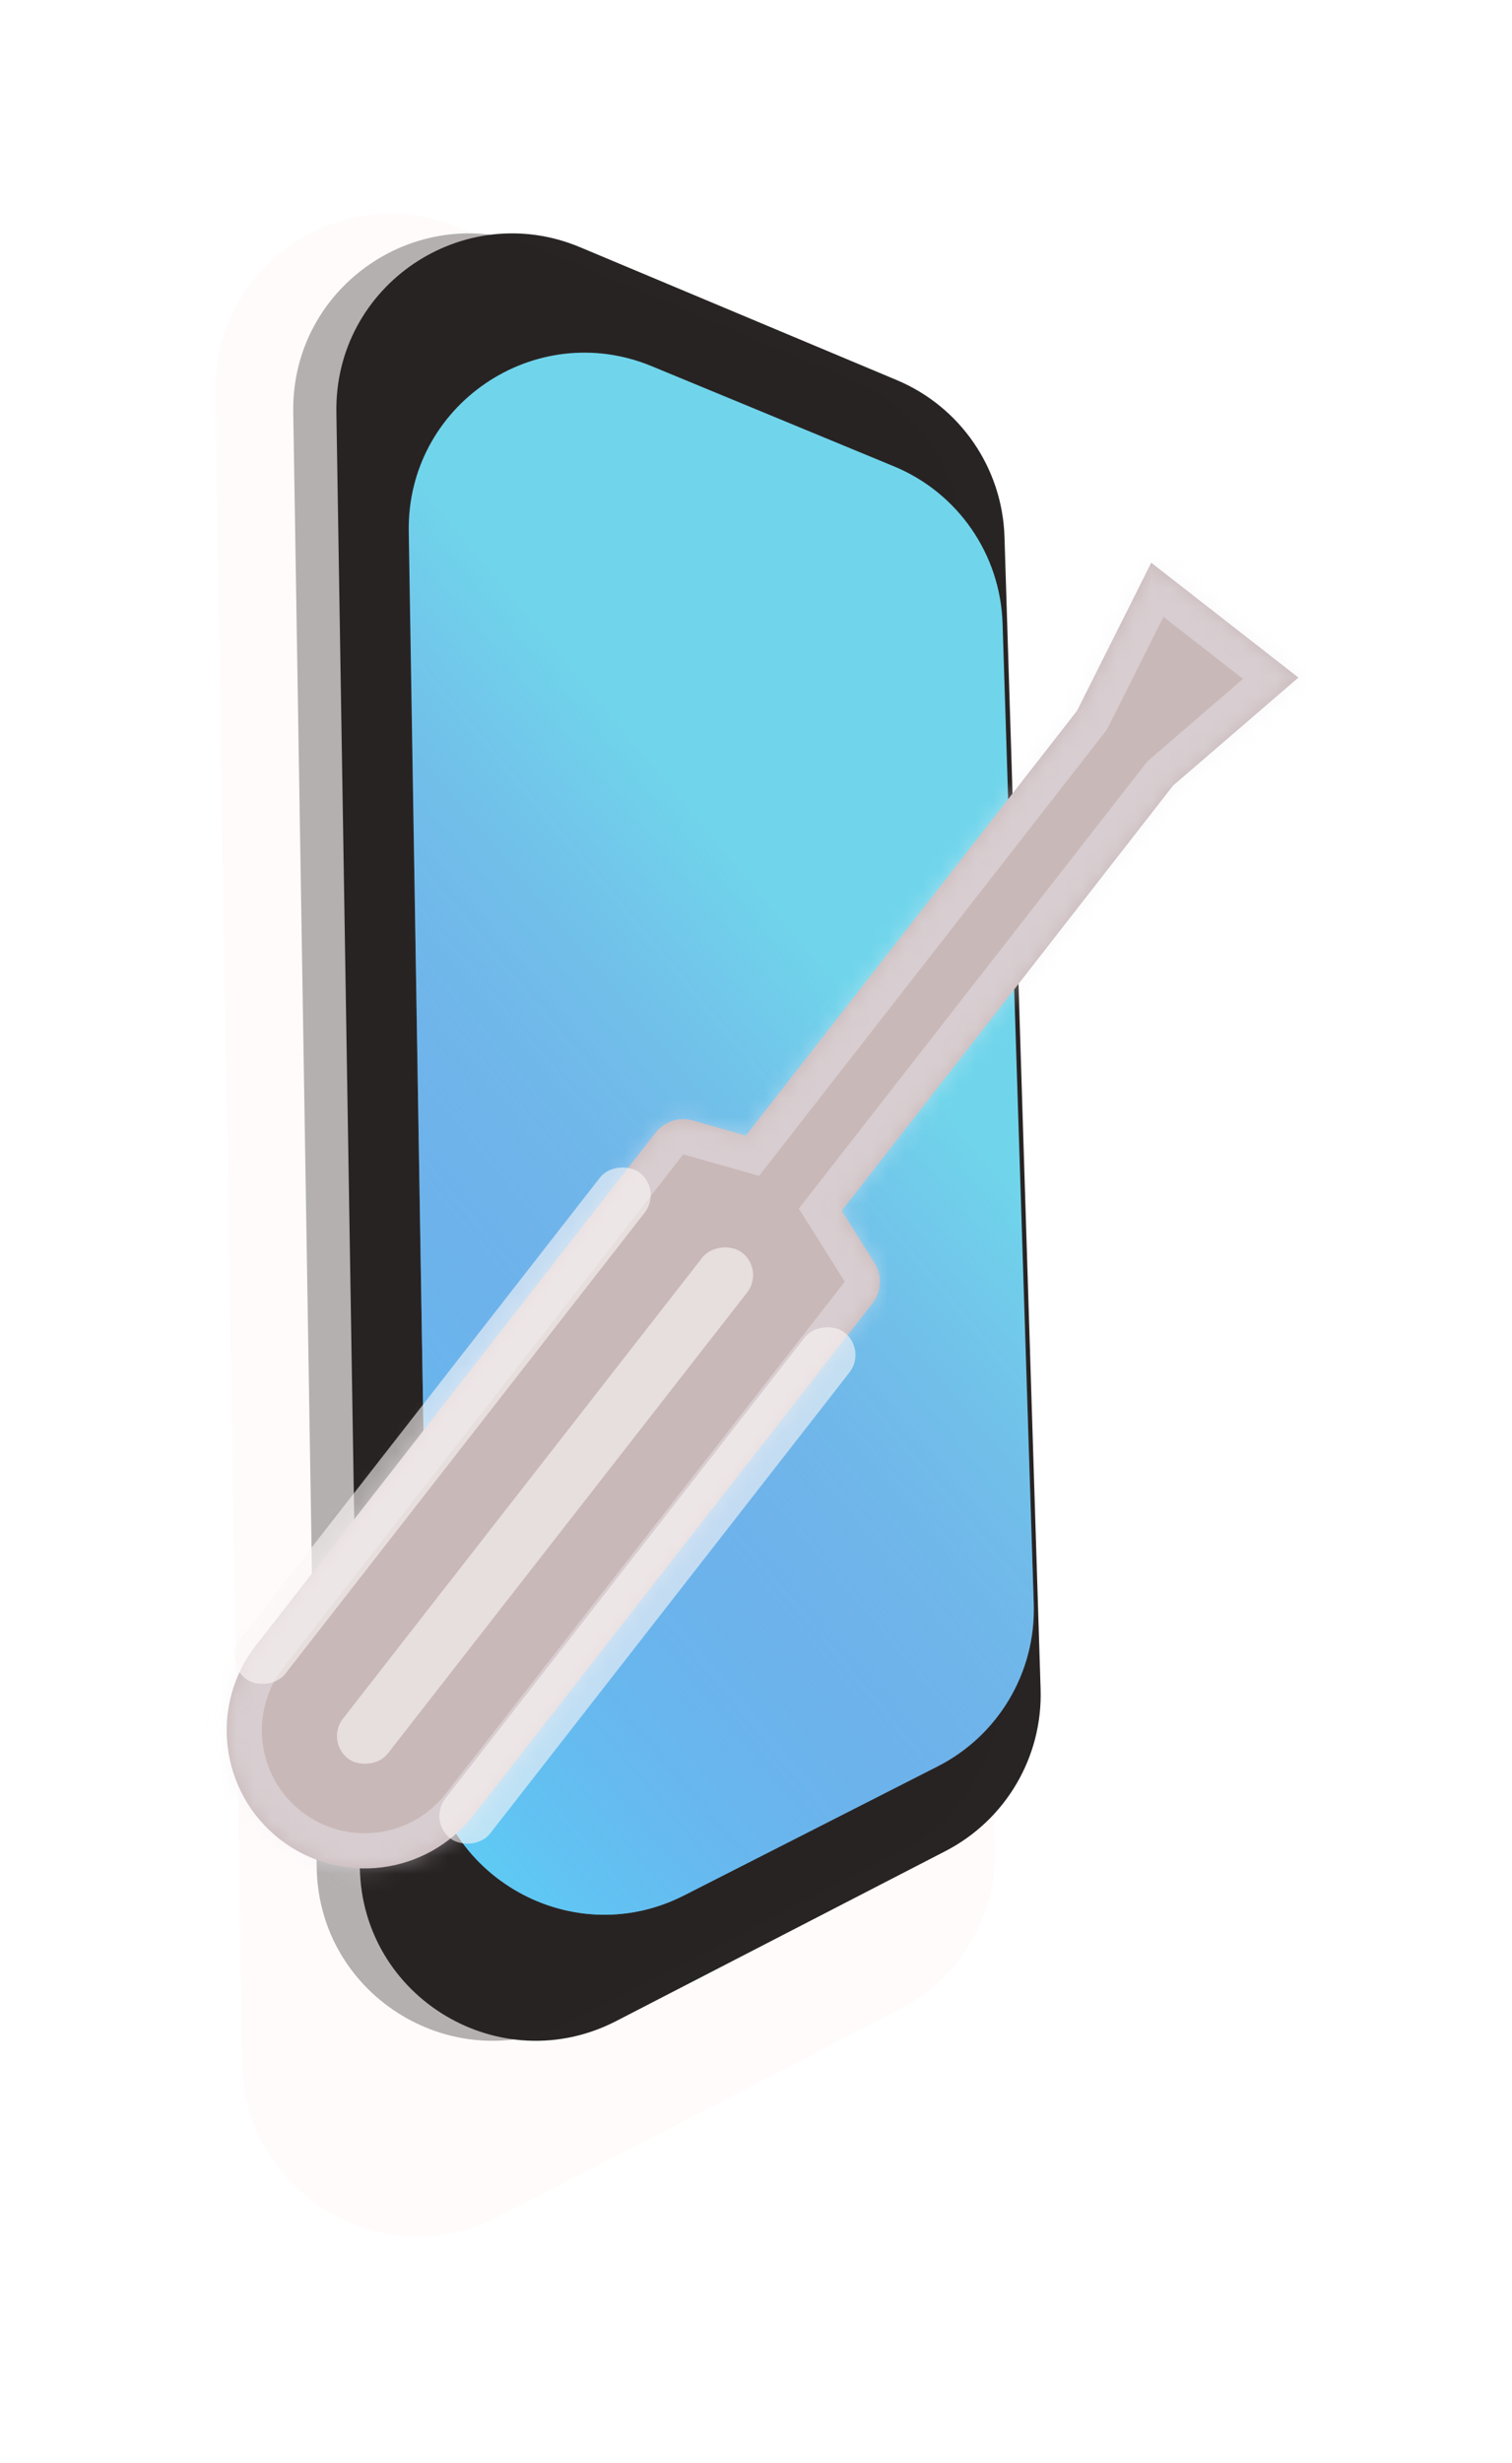 <svg width="86" height="140" viewBox="0 0 86 140" fill="none" xmlns="http://www.w3.org/2000/svg">
<g filter="url(#filter0_d)">
<path opacity="0.55" d="M8.247 18.309C8.13 11.093 15.463 6.134 22.117 8.928L44.158 18.183C47.766 19.698 50.159 23.179 50.282 27.09L52.598 101.018C52.719 104.869 50.616 108.447 47.192 110.216L24.365 122.008C17.771 125.413 9.896 120.704 9.776 113.284L8.247 18.309Z" fill="#FFF8F8"/>
<path d="M15.133 19.438C15.017 12.224 22.346 7.264 28.999 10.055L47.005 17.606C50.616 19.12 53.011 22.601 53.133 26.514L55.188 92.022C55.309 95.876 53.204 99.455 49.778 101.223L31.051 110.884C24.458 114.285 16.587 109.575 16.467 102.158L15.133 19.438Z" fill="#282424"/>
<path opacity="0.35" d="M12.679 19.438C12.562 12.224 19.891 7.264 26.544 10.055L44.551 17.606C48.161 19.12 50.556 22.601 50.679 26.514L52.734 92.022C52.855 95.876 50.75 99.455 47.323 101.223L28.596 110.884C22.003 114.285 14.132 109.575 14.013 102.158L12.679 19.438Z" fill="#282424"/>
<path d="M19.249 26.22C19.131 19.027 26.419 14.067 33.068 16.815L46.849 22.511C50.482 24.013 52.899 27.505 53.024 31.435L54.798 87.175C54.921 91.051 52.792 94.649 49.335 96.407L34.906 103.744C28.317 107.095 20.495 102.385 20.375 94.994L19.249 26.22Z" fill="#70D5EB"/>
<path d="M19.249 26.22C19.131 19.027 26.419 14.067 33.068 16.815L46.849 22.511C50.482 24.013 52.899 27.505 53.024 31.435L54.798 87.175C54.921 91.051 52.792 94.649 49.335 96.407L34.906 103.744C28.317 107.095 20.495 102.385 20.375 94.994L19.249 26.22Z" fill="url(#paint0_linear)"/>
<mask id="path-5-inside-1" fill="white">
<path fill-rule="evenodd" clip-rule="evenodd" d="M11.916 100.551C8.498 97.886 7.888 92.955 10.554 89.537L33.286 60.388C33.787 59.746 34.626 59.472 35.409 59.694L38.428 60.55L57.26 36.402L61.481 27.987L69.853 34.516L62.72 40.66L43.875 64.825L45.741 67.79C46.19 68.503 46.144 69.421 45.626 70.085L22.929 99.189C20.264 102.606 15.333 103.216 11.916 100.551Z"/>
</mask>
<path fill-rule="evenodd" clip-rule="evenodd" d="M11.916 100.551C8.498 97.886 7.888 92.955 10.554 89.537L33.286 60.388C33.787 59.746 34.626 59.472 35.409 59.694L38.428 60.55L57.26 36.402L61.481 27.987L69.853 34.516L62.72 40.66L43.875 64.825L45.741 67.79C46.19 68.503 46.144 69.421 45.626 70.085L22.929 99.189C20.264 102.606 15.333 103.216 11.916 100.551Z" fill="#C9B8B8"/>
<path d="M10.554 89.537L8.976 88.308L10.554 89.537ZM33.286 60.388L34.863 61.618L33.286 60.388ZM35.409 59.694L35.955 57.77L35.955 57.77L35.409 59.694ZM38.428 60.55L37.882 62.475L39.177 62.842L40.005 61.78L38.428 60.55ZM57.26 36.402L58.837 37.632L58.959 37.476L59.048 37.299L57.26 36.402ZM61.481 27.987L62.711 26.41L60.787 24.91L59.694 27.09L61.481 27.987ZM69.853 34.516L71.158 36.031L73.007 34.439L71.083 32.939L69.853 34.516ZM62.72 40.66L61.415 39.145L61.264 39.274L61.143 39.43L62.72 40.66ZM43.875 64.825L42.298 63.595L41.434 64.702L42.182 65.891L43.875 64.825ZM45.741 67.79L47.434 66.724L47.434 66.724L45.741 67.79ZM45.626 70.085L44.049 68.855L45.626 70.085ZM22.929 99.189L24.506 100.419L22.929 99.189ZM8.976 88.308C5.632 92.596 6.397 98.784 10.686 102.128L13.146 98.974C10.599 96.988 10.145 93.314 12.131 90.767L8.976 88.308ZM31.709 59.158L8.976 88.308L12.131 90.767L34.863 61.618L31.709 59.158ZM35.955 57.77C34.389 57.326 32.71 57.875 31.709 59.158L34.863 61.618L34.863 61.618L35.955 57.77ZM38.974 58.627L35.955 57.77L34.863 61.618L37.882 62.475L38.974 58.627ZM55.683 35.172L36.851 59.321L40.005 61.78L58.837 37.632L55.683 35.172ZM59.048 37.299L63.269 28.884L59.694 27.09L55.472 35.505L59.048 37.299ZM60.251 29.564L68.623 36.093L71.083 32.939L62.711 26.41L60.251 29.564ZM68.548 33.001L61.415 39.145L64.025 42.175L71.158 36.031L68.548 33.001ZM45.452 66.055L64.297 41.89L61.143 39.43L42.298 63.595L45.452 66.055ZM47.434 66.724L45.567 63.759L42.182 65.891L44.049 68.855L47.434 66.724ZM47.203 71.315C48.239 69.986 48.332 68.15 47.434 66.724L44.049 68.855L47.203 71.315ZM24.506 100.419L47.203 71.315L44.049 68.855L21.352 97.959L24.506 100.419ZM10.686 102.128C14.974 105.472 21.162 104.707 24.506 100.419L21.352 97.959C19.366 100.505 15.692 100.96 13.146 98.974L10.686 102.128Z" fill="#EFEFF5" fill-opacity="0.4" mask="url(#path-5-inside-1)"/>
<rect opacity="0.6" x="8.69" y="90.426" width="36.465" height="3.231" rx="1.616" transform="rotate(-52.051 8.69 90.426)" fill="#FBF7F7"/>
<rect opacity="0.6" x="14.514" y="94.968" width="36.465" height="3.231" rx="1.616" transform="rotate(-52.051 14.514 94.968)" fill="#FBF7F7"/>
<rect opacity="0.6" x="20.338" y="99.509" width="36.465" height="3.231" rx="1.616" transform="rotate(-52.051 20.338 99.509)" fill="#FBF7F7"/>
</g>
<defs>
<filter id="filter0_d" x="0.245" y="0.137" width="85.608" height="138.999" filterUnits="userSpaceOnUse" color-interpolation-filters="sRGB">
<feFlood flood-opacity="0" result="BackgroundImageFix"/>
<feColorMatrix in="SourceAlpha" type="matrix" values="0 0 0 0 0 0 0 0 0 0 0 0 0 0 0 0 0 0 127 0"/>
<feOffset dx="4" dy="4"/>
<feGaussianBlur stdDeviation="6"/>
<feColorMatrix type="matrix" values="0 0 0 0 0.933 0 0 0 0 0.922 0 0 0 0 0.922 0 0 0 0.35 0"/>
<feBlend mode="normal" in2="BackgroundImageFix" result="effect1_dropShadow"/>
<feBlend mode="normal" in="SourceGraphic" in2="effect1_dropShadow" result="shape"/>
</filter>
<linearGradient id="paint0_linear" x1="100" y1="8.50007e-07" x2="-7" y2="89.5" gradientUnits="userSpaceOnUse">
<stop offset="0.547" stop-color="#7C31DC" stop-opacity="0"/>
<stop offset="0.995" stop-color="#4EF4FF"/>
</linearGradient>
</defs>
</svg>
